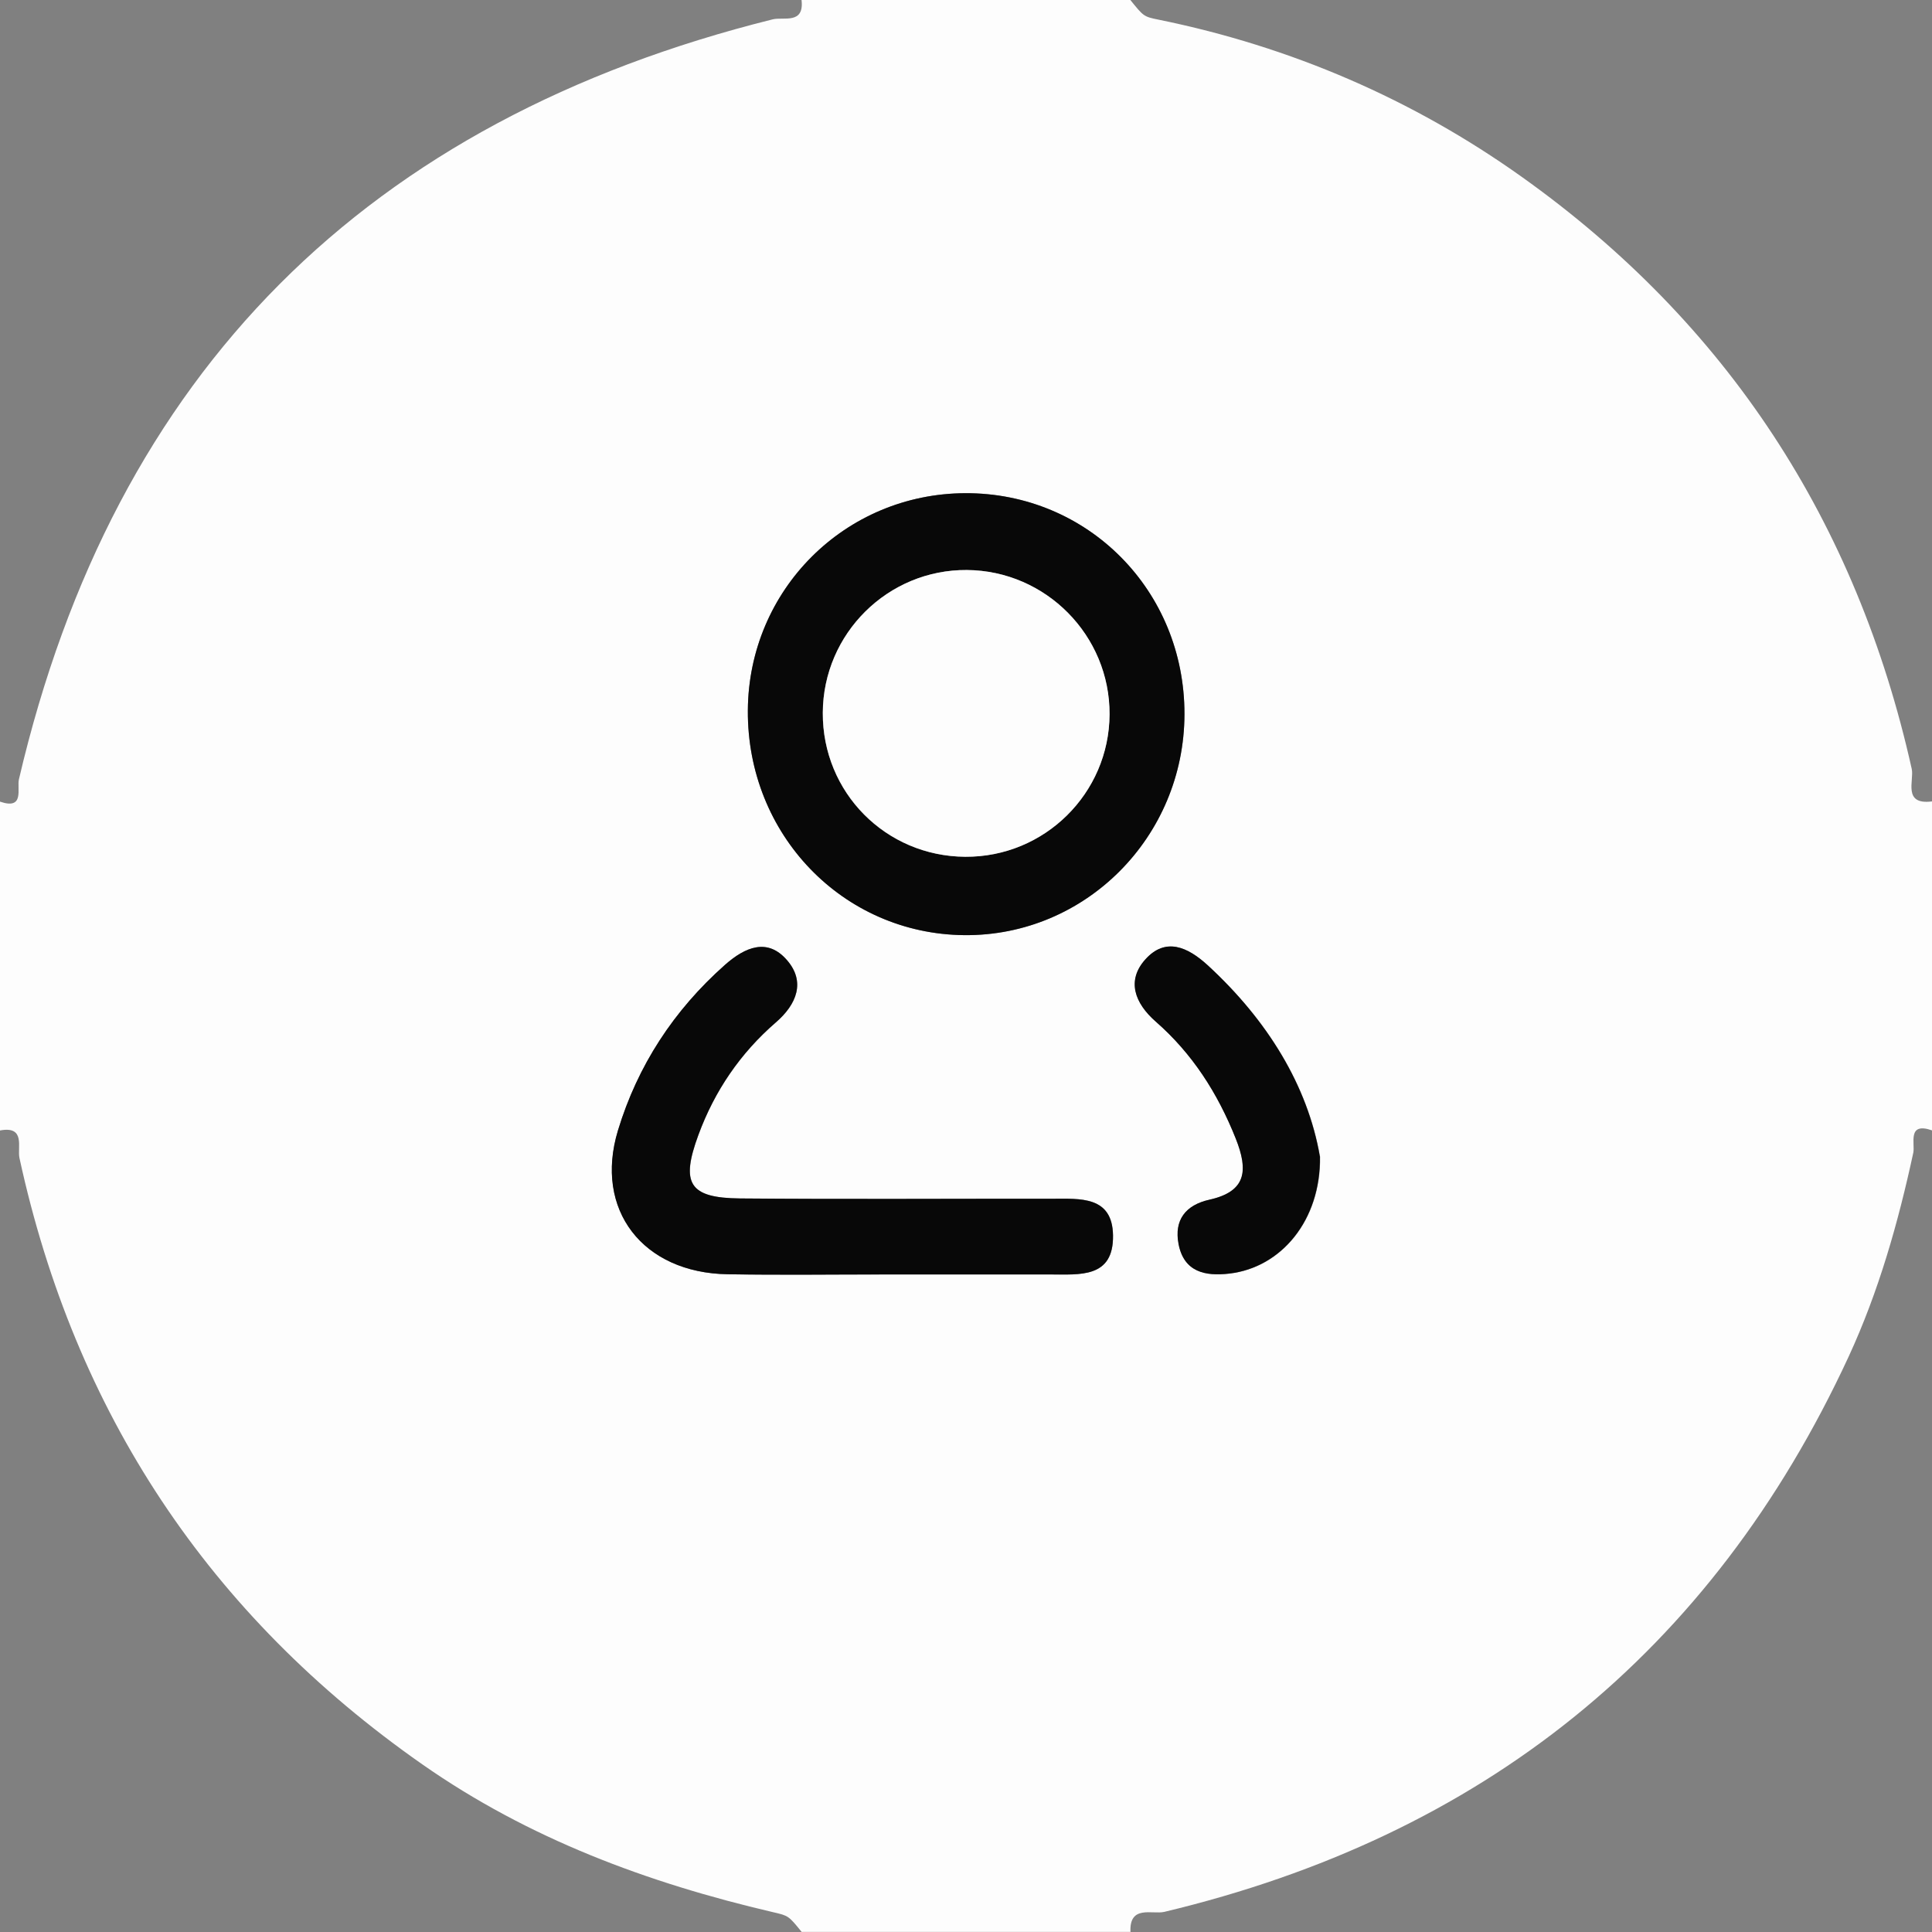 <?xml version="1.0" encoding="UTF-8"?>
<svg id="_Слой_2" data-name="Слой 2" xmlns="http://www.w3.org/2000/svg" viewBox="0 0 187.84 187.84">
  <rect x="0" y="0" width="187.84" height="187.84" fill="#808080" stroke="none"/>
  <defs>
    <style>
      .cls-1 {
        fill: #fdfdfd;
      }

      .cls-1, .cls-2 {
        stroke-width: 0px;
      }

      .cls-2 {
        fill: #080808;
      }
    </style>
  </defs>
  <g id="_Слой_1-2" data-name="Слой 1">
    <path class="cls-1" d="m187.84,77.93v31.97c-2.43-.84-1.63,1.28-1.82,2.18-1.47,6.81-3.37,13.51-6.29,19.83-13.35,28.84-35.71,46.61-66.52,53.97-1.17.28-3.42-.71-3.3,1.95h-31.97c-1.28-1.58-1.28-1.57-2.79-1.92-12.19-2.84-23.79-7.16-34.09-14.37C20.32,157.04,7.27,137.34,1.89,112.58c-.22-1.01.62-3.14-1.89-2.67v-31.97c2.42.83,1.63-1.28,1.84-2.17C11.11,36.08,35.74,11.69,75.13,1.88c1.04-.26,3.08.52,2.8-1.88h31.97c1.29,1.59,1.28,1.62,2.78,1.92,12.84,2.62,24.69,7.73,35.28,15.28,19.99,14.24,32.56,33.56,37.91,57.56.25,1.11-.91,3.52,1.96,3.16Zm-72.68-8.5c.02-12.02-9.4-21.51-21.3-21.48-11.7.04-21.08,9.4-21.15,21.12-.07,12.06,9.24,21.73,21.04,21.85,11.78.11,21.39-9.54,21.41-21.49Zm-28.98,54.48c5.31,0,10.63,0,15.94,0,2.83,0,6.17.4,6.1-3.81-.07-3.85-3.22-3.55-5.89-3.55-10.13-.01-20.25.05-30.38-.03-4.96-.04-5.78-1.46-4.04-6.18,1.58-4.29,4.08-7.94,7.52-10.93,2.05-1.78,2.9-3.97,1.1-6.05-1.89-2.19-4.05-1.31-6.06.47-4.96,4.41-8.47,9.78-10.38,16.07-2.35,7.73,2.42,13.86,10.66,13.99,5.15.08,10.29.01,15.44.02Zm42.16-11.47c-1.19-6.89-5.1-13.24-10.89-18.57-1.97-1.81-4.12-2.76-6.07-.59-1.86,2.06-1.04,4.26,1,6.05,3.56,3.12,6.02,6.96,7.78,11.37,1.24,3.11,1.04,5.15-2.56,5.95-2.33.52-3.44,1.98-3,4.3.52,2.73,2.59,3.16,4.95,2.88,5.02-.59,8.89-5.17,8.8-11.38Z"/>
    <path class="cls-2" d="m115.16,69.43c-.02,11.95-9.63,21.6-21.41,21.49-11.8-.11-21.12-9.78-21.04-21.85.07-11.72,9.44-21.08,21.15-21.12,11.9-.04,21.32,9.46,21.3,21.48Zm-21.15-14.01c-7.68-.06-13.98,6.17-14.02,13.88-.03,7.75,6.11,13.96,13.85,14,7.71.05,13.99-6.16,14.03-13.84.04-7.67-6.19-13.98-13.87-14.04Z"/>
    <path class="cls-2" d="m86.18,123.91c-5.15,0-10.29.07-15.44-.02-8.24-.13-13.01-6.26-10.66-13.99,1.91-6.29,5.41-11.66,10.38-16.07,2.01-1.79,4.18-2.66,6.06-.47,1.8,2.08.96,4.28-1.1,6.05-3.44,2.98-5.94,6.64-7.52,10.93-1.74,4.71-.92,6.13,4.04,6.18,10.13.09,20.25.02,30.38.03,2.67,0,5.83-.29,5.89,3.55.07,4.21-3.27,3.8-6.1,3.81-5.31,0-10.63,0-15.94,0Z"/>
    <path class="cls-2" d="m128.33,112.44c.09,6.22-3.78,10.79-8.8,11.38-2.37.28-4.43-.15-4.95-2.88-.44-2.32.68-3.78,3-4.3,3.6-.8,3.8-2.83,2.56-5.95-1.76-4.42-4.22-8.26-7.78-11.37-2.04-1.79-2.86-3.99-1-6.05,1.95-2.17,4.1-1.22,6.07.59,5.79,5.33,9.7,11.68,10.89,18.57Z"/>
    <path class="cls-1" d="m94.01,55.42c7.68.06,13.91,6.37,13.87,14.04-.04,7.68-6.33,13.89-14.03,13.84-7.74-.05-13.89-6.26-13.85-14,.03-7.7,6.33-13.94,14.02-13.88Z"/>
  </g>
</svg>